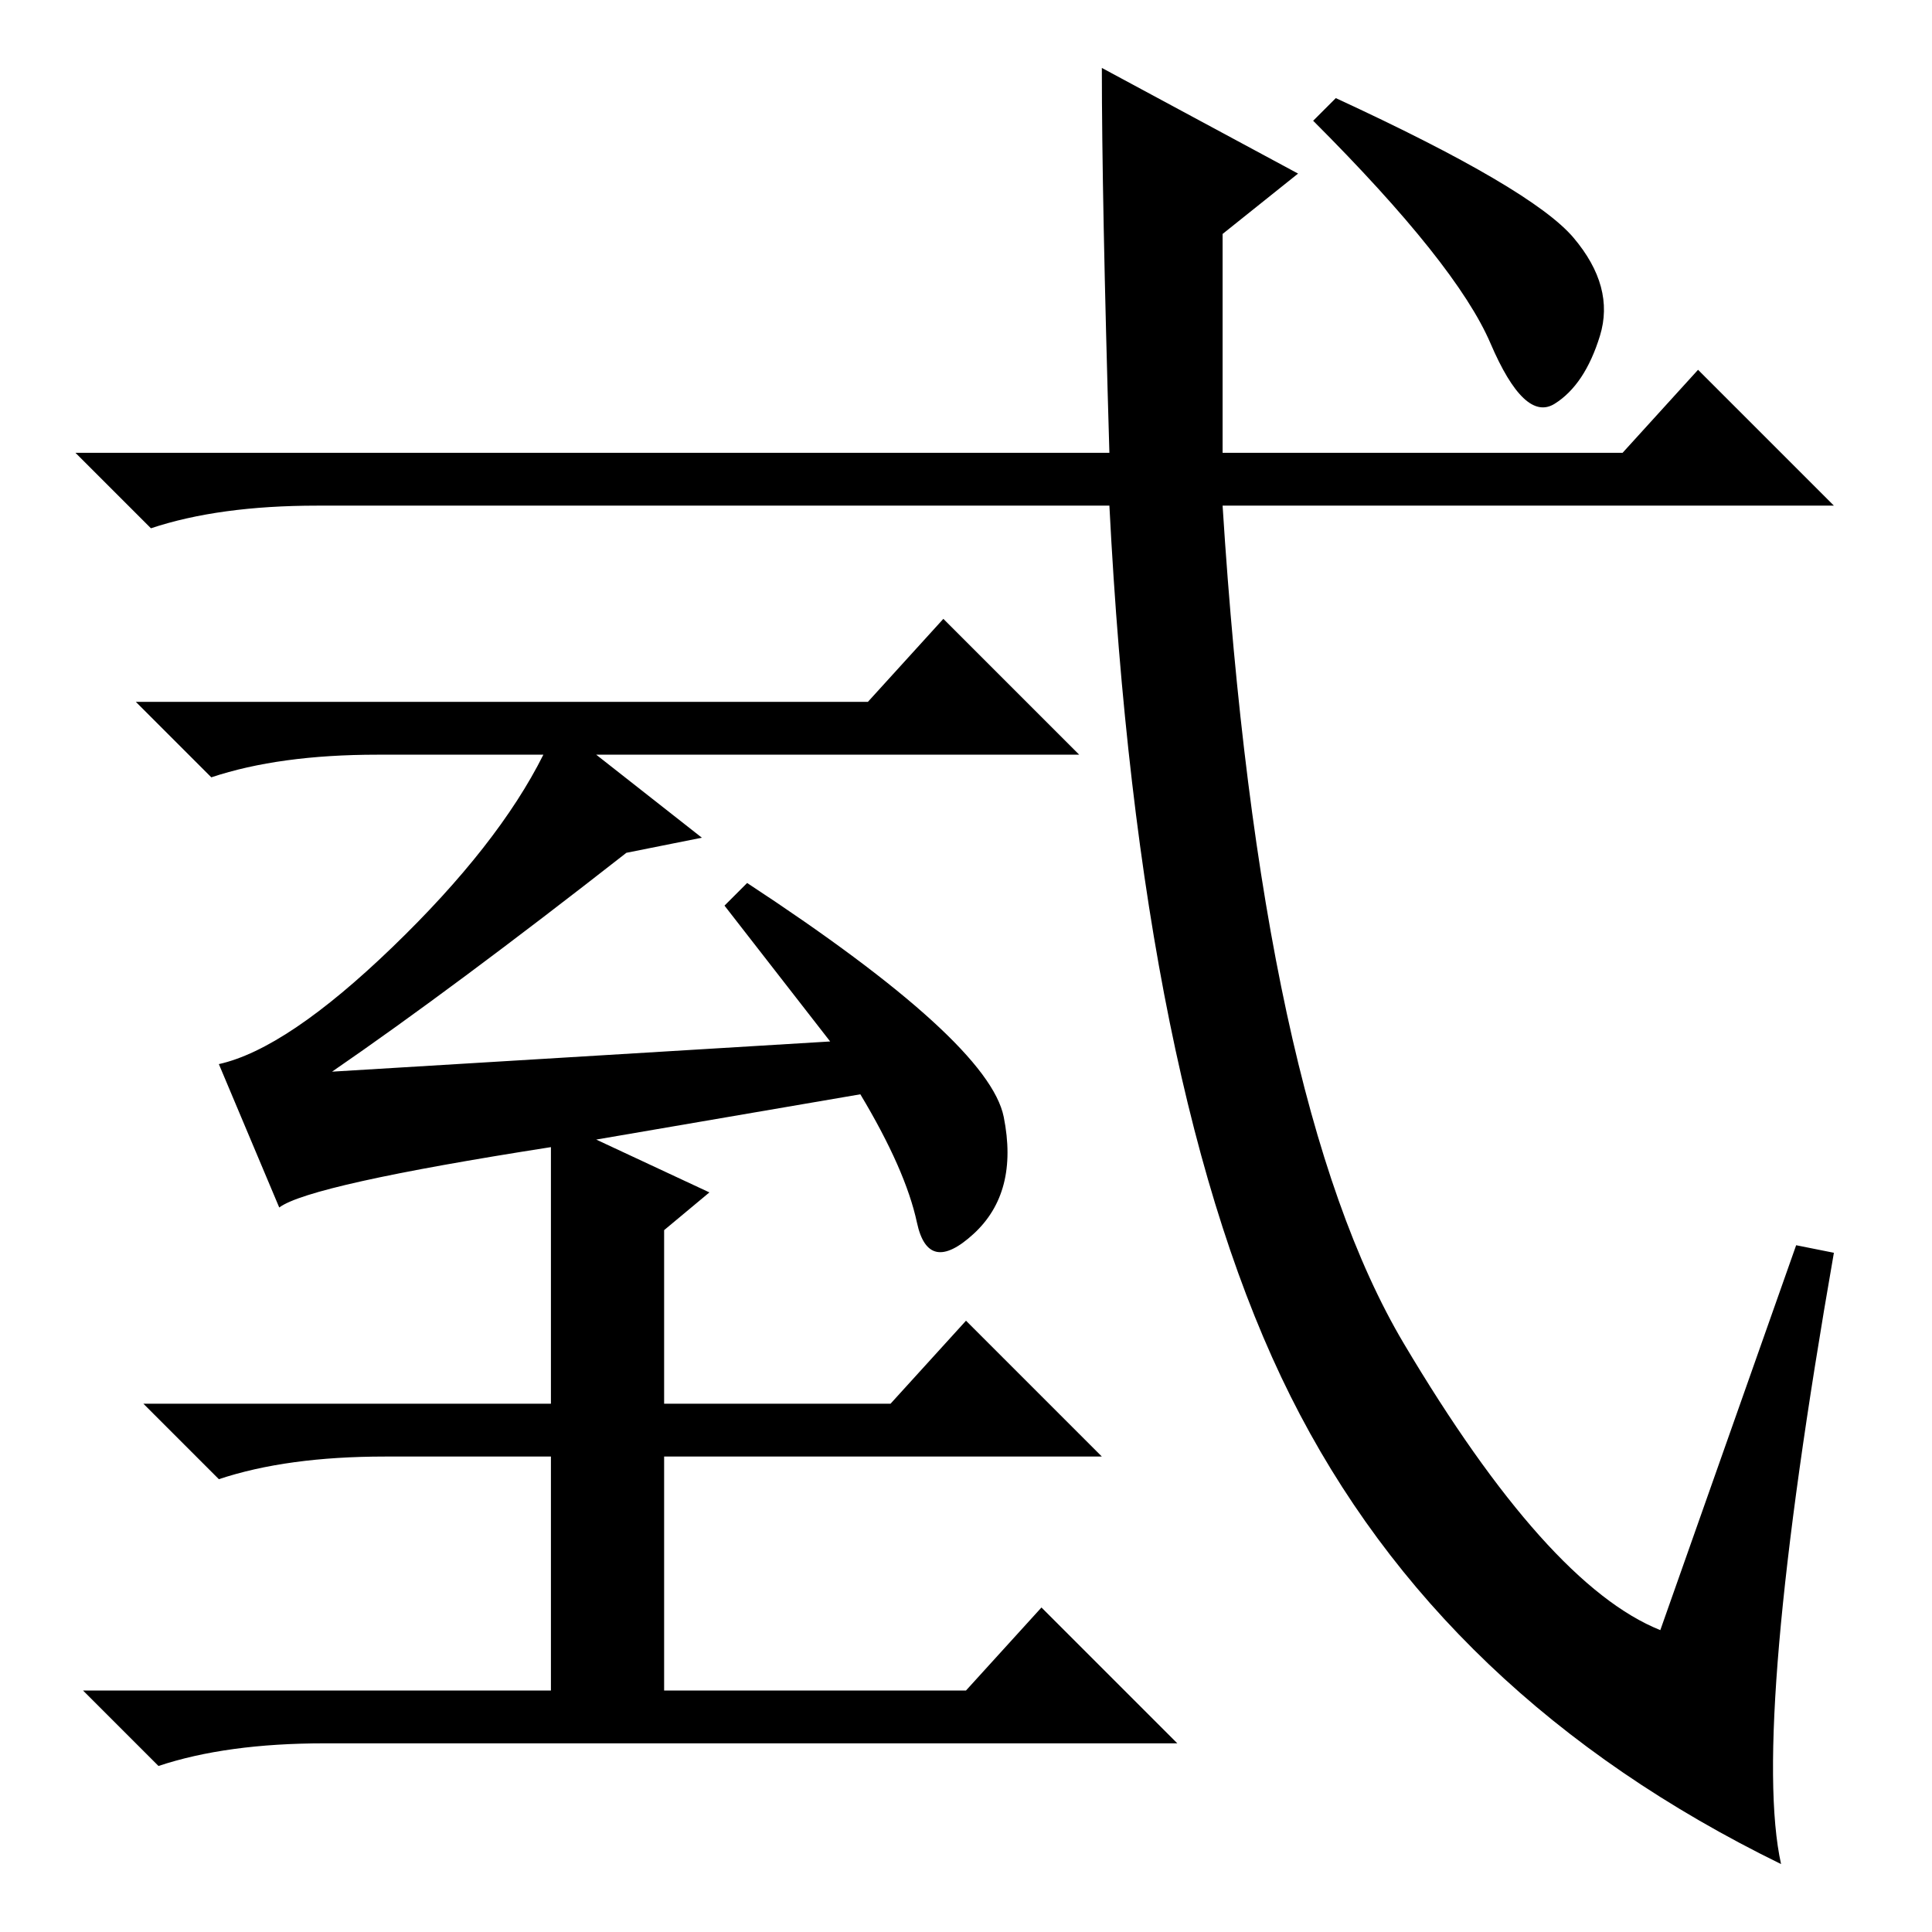 <?xml version="1.0" standalone="no"?>
<!DOCTYPE svg PUBLIC "-//W3C//DTD SVG 1.1//EN" "http://www.w3.org/Graphics/SVG/1.1/DTD/svg11.dtd" >
<svg xmlns="http://www.w3.org/2000/svg" xmlns:xlink="http://www.w3.org/1999/xlink" version="1.1" viewBox="0 -36 256 256">
  <g transform="matrix(1 0 0 -1 0 220)">
   <path fill="currentColor"
d="M208.5 224.5q5.5 -6.5 3.5 -13t-6 -9t-8.5 8t-23.5 29.5l3 3q26 -12 31.5 -18.5zM186 78q19 -32 34 -38l18 51l5 -1q-11 -63 -7 -81q-45 22 -65 62t-24 118h-105q-13 0 -22 -3l-10 10h137q-1 34 -1 51l26 -14l-10 -8v-29h53l10 11l18 -18h-81q5 -79 24 -111zM73 104
q-32 -5 -36 -8l-8 19q9 2 23 15.5t20 25.5h-22q-13 0 -22 -3l-10 10h97l10 11l18 -18h-64l14 -11l-10 -2q-23 -18 -39 -29l66 4l-14 18l3 3q32 -21 34 -31t-4 -15.5t-7.5 1.5t-7.5 17l-35 -6l15 -7l-6 -5v-23h30l10 11l18 -18h-58v-31h40l10 11l18 -18h-113q-13 0 -22 -3
l-10 10h62v31h-22q-13 0 -22 -3l-10 10h54v34z" />
  </g>

</svg>
